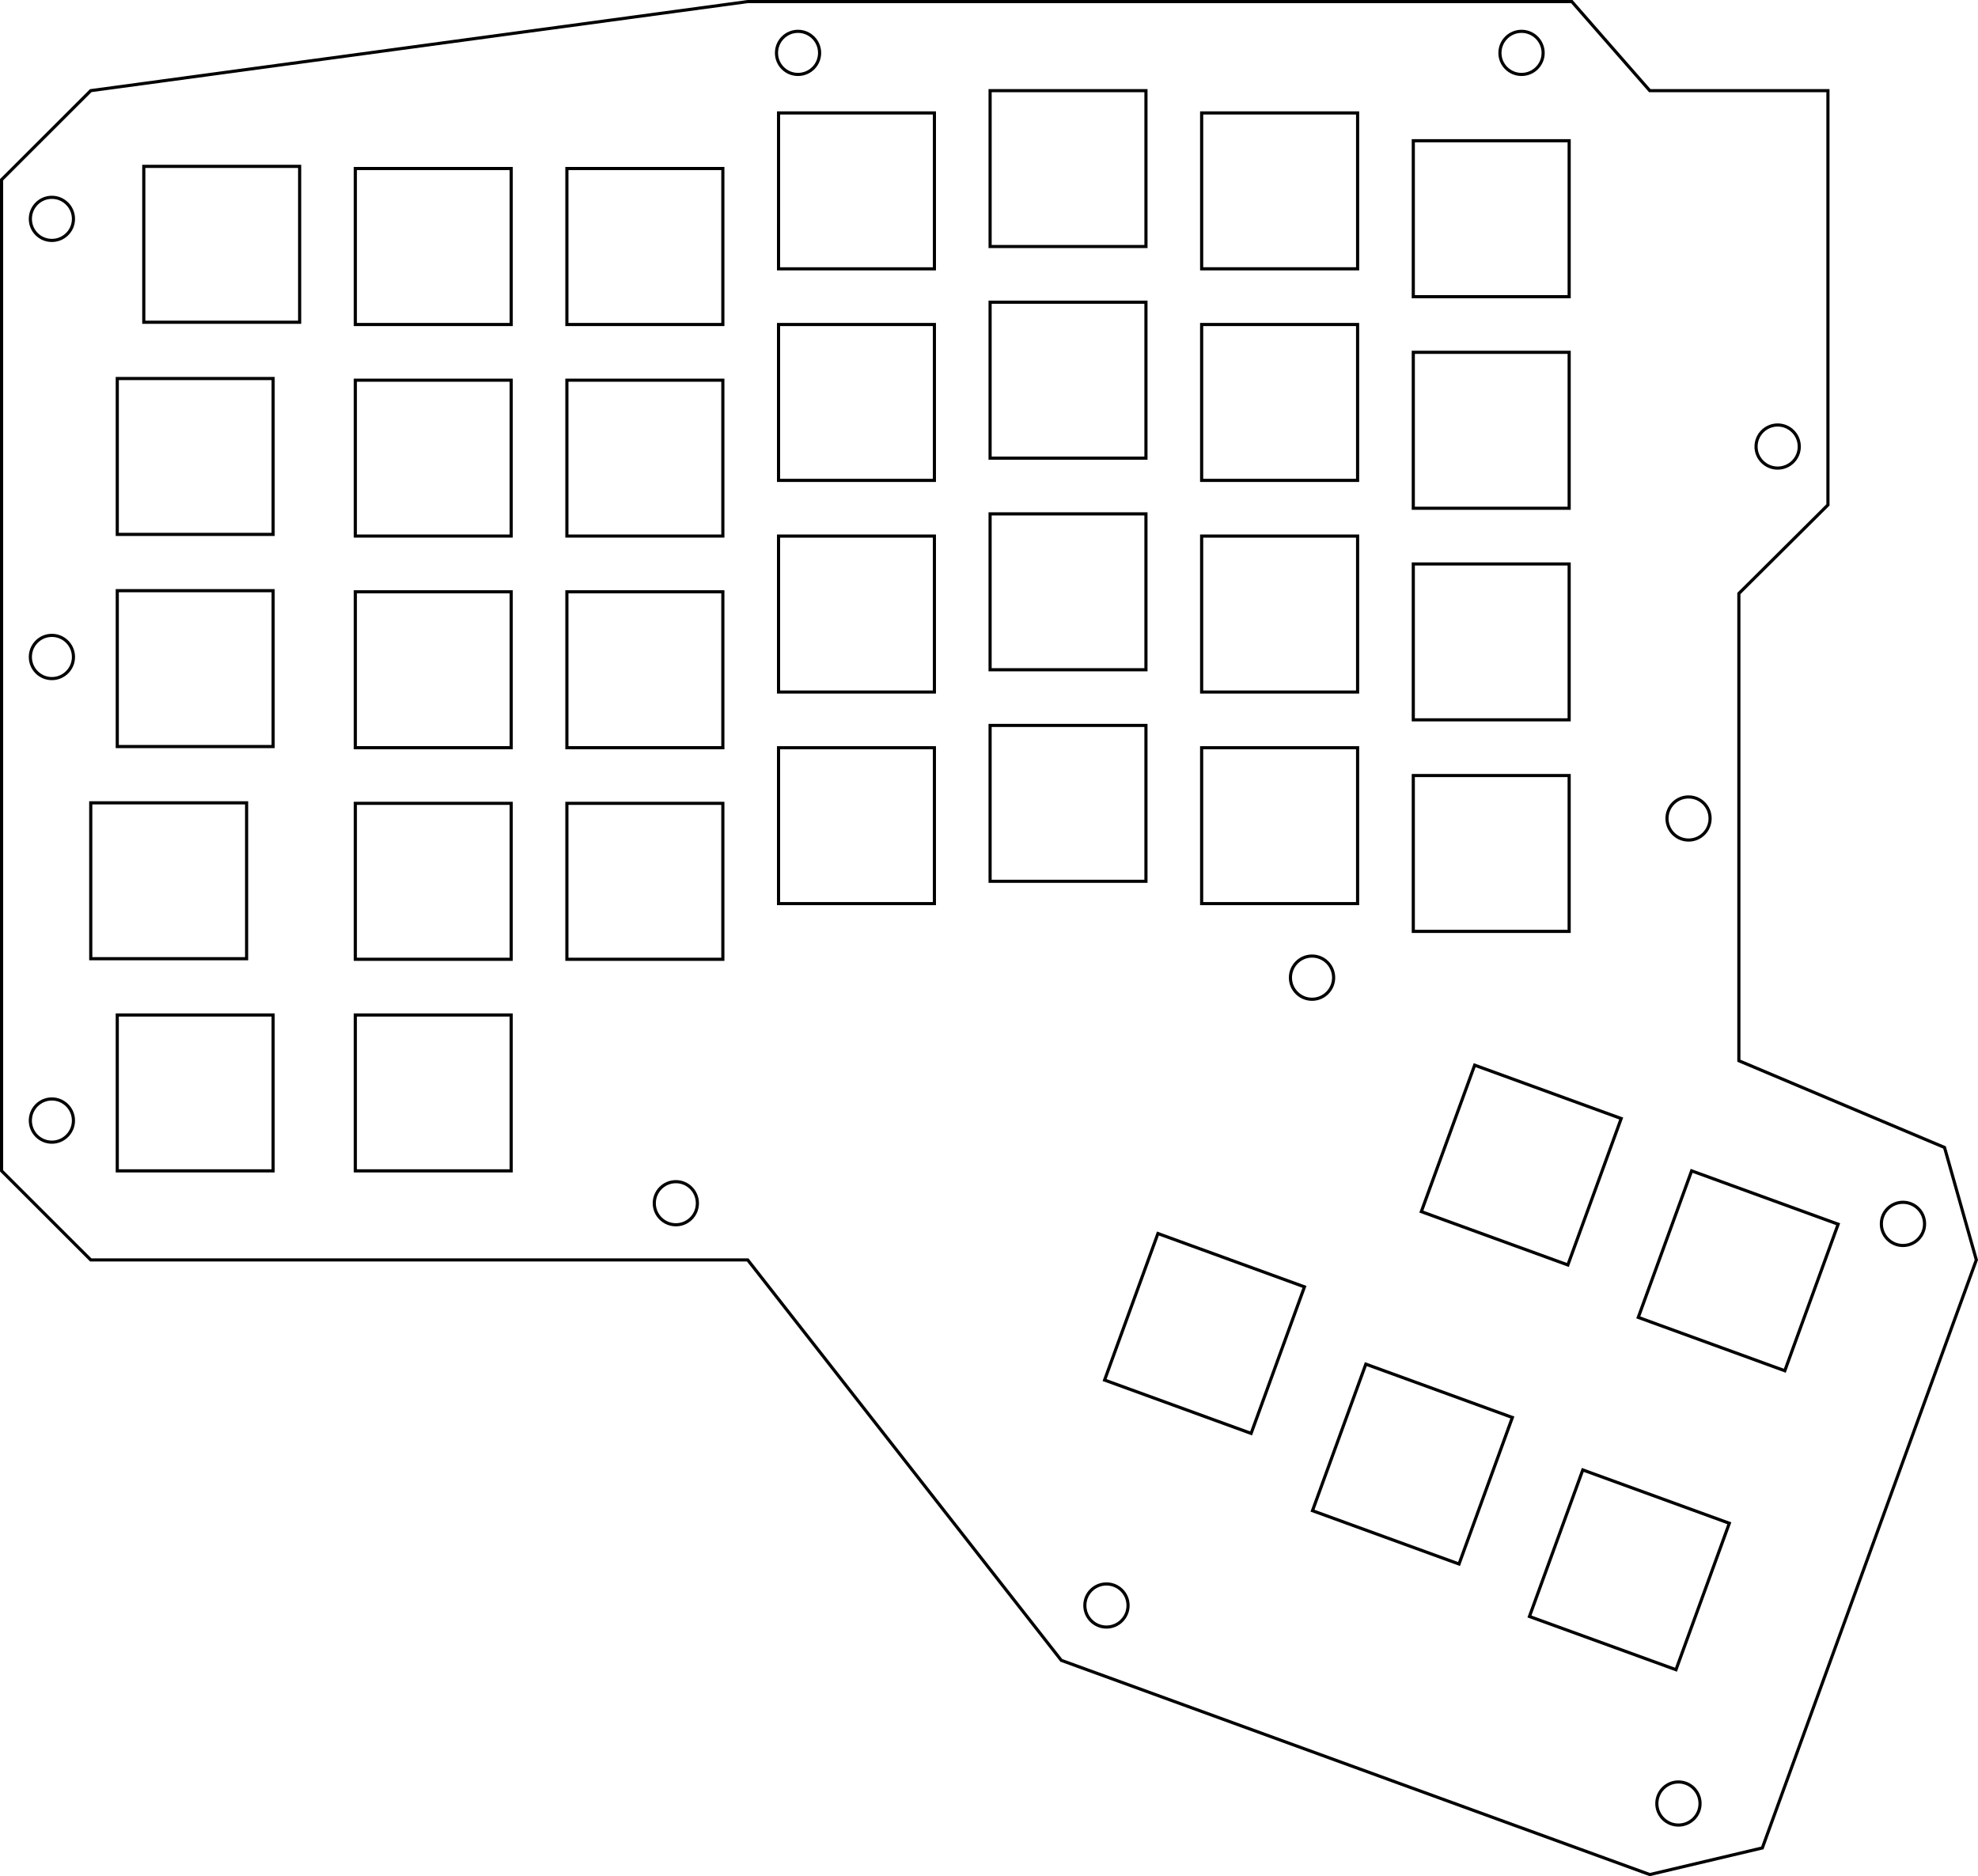 <?xml version="1.0" encoding="UTF-8" standalone="no"?>
<svg
   xmlns:dc="http://purl.org/dc/elements/1.1/"
   xmlns:cc="http://creativecommons.org/ns#"
   xmlns:rdf="http://www.w3.org/1999/02/22-rdf-syntax-ns#"
   xmlns:svg="http://www.w3.org/2000/svg"
   xmlns="http://www.w3.org/2000/svg"
   id="svg787"
   version="1.1"
   viewBox="0 0 177.622 168.475"
   height="168.475mm"
   width="177.622mm">
  <defs
     id="defs781" />
  <g
     transform="translate(-17.778,-66.108)"
     id="layer1">
    <path
       id="path4773-6-3"
       d="M 84.921,66.249 25.928,74.248 17.919,82.247 v 88.997 l 8.008,7.999 H 84.921 l 28.16,35.957 52.846,19.235 10.107,-2.39 17.127,-47.069 2.09,-5.733 -2.857,-10.098 -18.468,-7.788 v -41.954 l 7.999,-7.955 V 74.248 h -15.999 l -7.003,-7.999 z m 4.516,2.672 c 1.071,0 1.94,0.87 1.94,1.94 0,1.071 -0.87,1.931 -1.94,1.931 -1.071,0 -1.931,-0.861 -1.931,-1.931 0,-1.071 0.861,-1.94 1.931,-1.94 z m 64.973,0 c 1.071,0 1.94,0.87 1.94,1.94 0,1.071 -0.87,1.931 -1.94,1.931 -1.071,0 -1.94,-0.861 -1.94,-1.931 0,-1.071 0.87,-1.94 1.94,-1.94 z m -47.722,5.327 h 13.996 v 13.996 h -13.996 z m -18.997,2.002 h 13.996 V 90.247 H 87.69 Z m 37.994,0 h 14.005 v 13.996 h -14.005 z m 19.006,2.496 H 158.687 V 92.751 H 144.69 Z M 30.69,81.048 H 44.686 V 95.044 H 30.69 Z M 49.687,81.242 H 63.684 V 95.247 H 49.687 Z m 18.997,0 H 82.689 V 95.247 H 68.684 Z m -46.249,2.584 c 1.071,0 1.94,0.87 1.94,1.94 0,1.071 -0.87,1.931 -1.94,1.931 -1.071,0 -1.931,-0.861 -1.931,-1.931 0,-1.071 0.861,-1.94 1.931,-1.94 z m 84.252,9.419 h 13.996 v 14.005 h -13.996 z m -18.997,2.002 h 13.996 V 109.244 H 87.69 Z m 37.994,0 h 14.005 v 13.996 h -14.005 z m 19.006,2.496 H 158.687 V 111.748 H 144.69 Z M 28.309,100.098 h 13.996 v 13.996 H 28.309 Z m 21.378,0.15 h 13.996 v 13.996 H 49.687 Z m 18.997,0 h 14.005 v 13.996 H 68.684 Z m 108.726,4.022 c 1.071,0 1.94,0.87 1.94,1.94 0,1.071 -0.87,1.931 -1.94,1.931 -1.071,0 -1.94,-0.861 -1.94,-1.931 0,-1.071 0.87,-1.94 1.94,-1.94 z m -70.723,7.982 h 13.996 v 13.996 h -13.996 z m -18.997,1.993 h 13.996 v 14.005 H 87.69 Z m 37.994,0 h 14.005 v 14.005 h -14.005 z m 19.006,2.505 h 13.996 v 13.996 h -13.996 z m -116.381,2.399 h 13.996 v 13.996 H 28.309 Z m 21.378,0.097 H 63.684 V 133.25 H 49.687 Z m 18.997,0 H 82.689 V 133.25 H 68.684 Z m -46.249,3.916 c 1.071,0 1.94,0.87 1.94,1.94 0,1.071 -0.87,1.94 -1.94,1.94 -1.071,0 -1.931,-0.87 -1.931,-1.94 0,-1.071 0.861,-1.94 1.931,-1.94 z m 84.252,8.087 h 13.996 v 13.996 h -13.996 z m -18.997,2.002 h 13.996 v 13.996 H 87.69 Z m 37.994,0 h 14.005 v 13.996 h -14.005 z m 19.006,2.496 h 13.996 v 13.996 h -13.996 z m 24.721,1.923 c 1.071,0 1.931,0.861 1.931,1.931 0,1.071 -0.861,1.94 -1.931,1.94 -1.071,0 -1.94,-0.87 -1.94,-1.94 0,-1.071 0.87,-1.931 1.94,-1.931 z m -143.484,0.529 h 13.996 v 13.996 H 25.928 Z m 23.76,0.044 h 13.996 v 14.005 H 49.687 Z m 18.997,0 h 14.005 v 14.005 H 68.684 Z m 66.913,13.714 c 1.071,0 1.94,0.87 1.94,1.94 0,1.071 -0.87,1.94 -1.94,1.94 -1.071,0 -1.94,-0.87 -1.94,-1.94 0,-1.071 0.87,-1.94 1.94,-1.94 z m -107.289,5.292 h 13.996 v 13.996 H 28.309 Z m 21.378,0 h 13.996 v 13.996 H 49.687 Z m 100.515,4.507 13.159,4.789 -4.789,13.15 -13.159,-4.789 z m -127.767,3.034 c 1.071,0 1.94,0.87 1.94,1.94 0,1.071 -0.87,1.94 -1.94,1.94 -1.071,0 -1.931,-0.87 -1.931,-1.94 0,-1.071 0.861,-1.94 1.931,-1.94 z m 112.483,16.872 -4.789,13.159 -13.159,-4.789 4.789,-13.159 z m 34.766,-10.416 13.159,4.789 -4.789,13.159 -13.159,-4.789 z m -91.211,0.97 c 1.071,0 1.931,0.87 1.931,1.94 0,1.071 -0.861,1.931 -1.931,1.931 -1.071,0 -1.94,-0.861 -1.94,-1.931 0,-1.071 0.87,-1.94 1.94,-1.94 z m 110.19,1.852 c 1.071,0 1.94,0.87 1.94,1.94 0,1.071 -0.87,1.94 -1.94,1.94 -1.071,0 -1.94,-0.87 -1.94,-1.94 0,-1.071 0.87,-1.94 1.94,-1.94 z m -35.075,19.323 -4.789,13.159 -13.159,-4.789 4.789,-13.159 z m 19.482,9.499 -4.789,13.15 -13.159,-4.78 4.789,-13.159 z m -55.933,5.45 c 1.071,0 1.94,0.861 1.94,1.931 0,1.071 -0.87,1.94 -1.94,1.94 -1.071,0 -1.94,-0.87 -1.94,-1.94 0,-1.071 0.87,-1.931 1.94,-1.931 z m 51.364,17.78 c 1.071,0 1.94,0.87 1.94,1.94 0,1.071 -0.87,1.931 -1.94,1.931 -1.071,0 -1.94,-0.861 -1.94,-1.931 0,-1.071 0.87,-1.94 1.94,-1.94 z"
       style="fill:none;stroke:#000000;stroke-width:0.282px;stroke-linecap:butt;stroke-linejoin:miter;stroke-opacity:1" />
  </g>
</svg>
